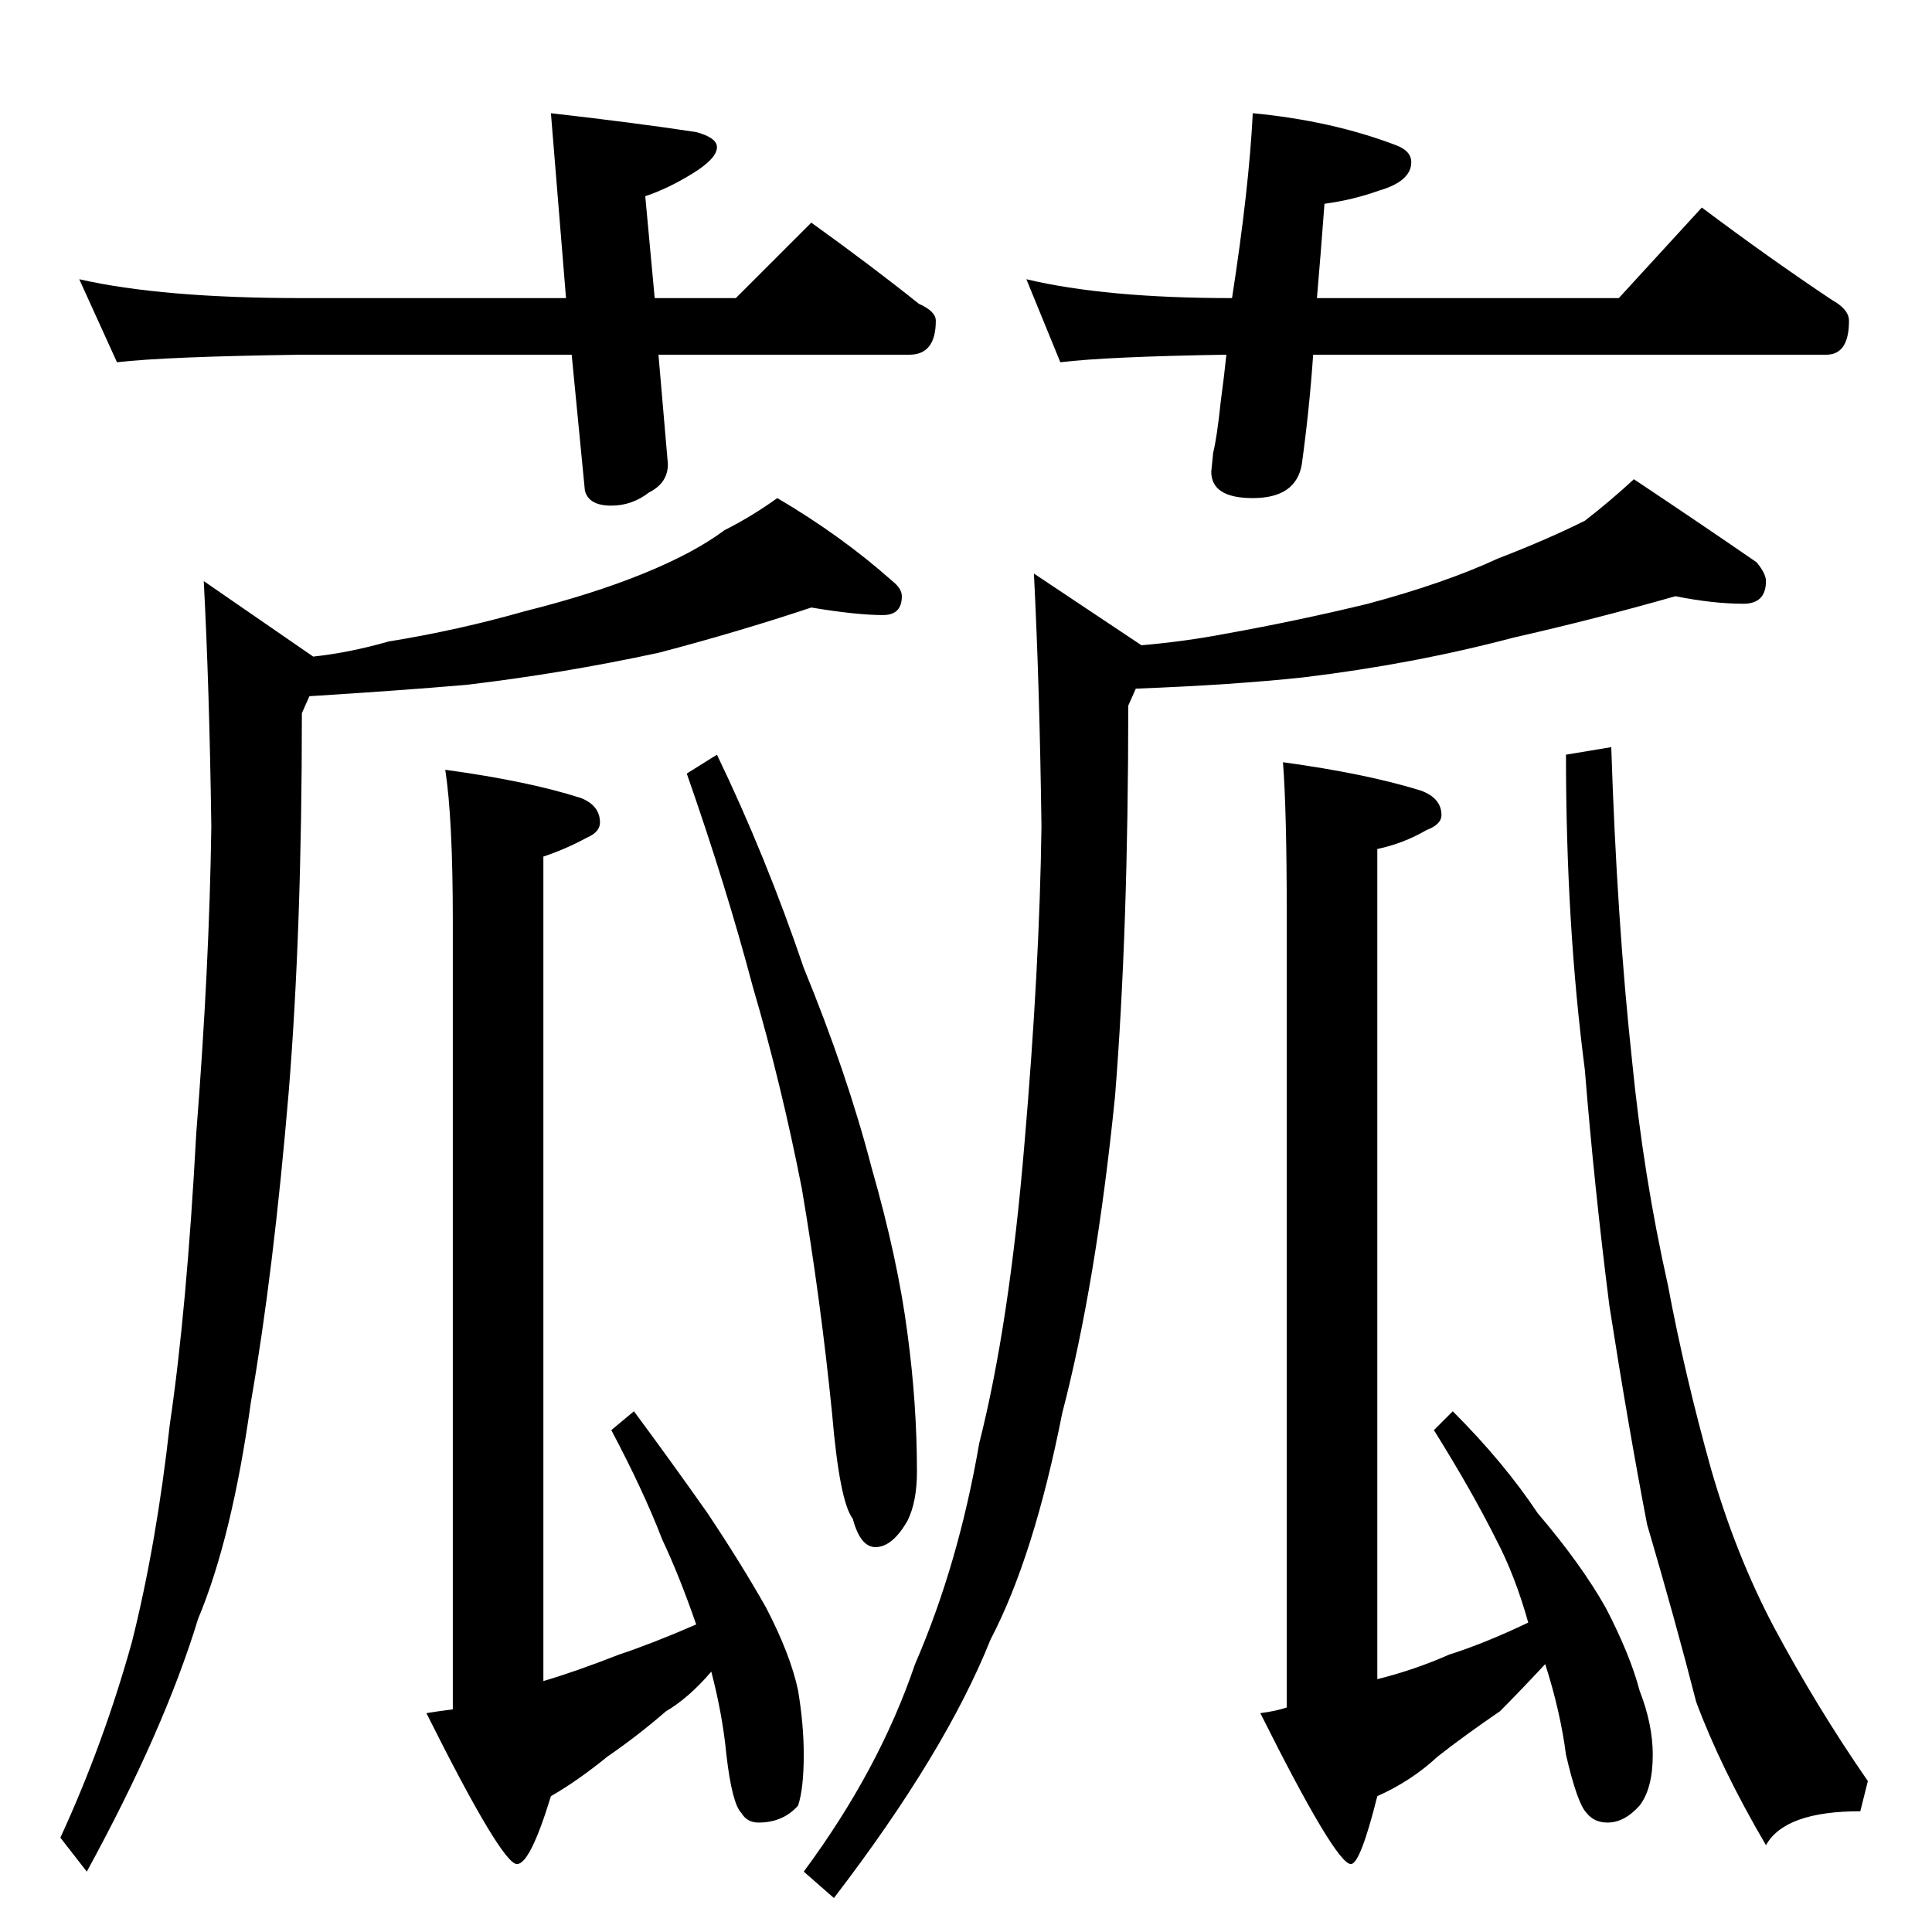 <?xml version="1.0" standalone="no"?>
<!DOCTYPE svg PUBLIC "-//W3C//DTD SVG 1.1//EN" "http://www.w3.org/Graphics/SVG/1.1/DTD/svg11.dtd" >
<svg xmlns="http://www.w3.org/2000/svg" xmlns:xlink="http://www.w3.org/1999/xlink" version="1.1" viewBox="0 -204 1024 1024">
  <g transform="matrix(1 0 0 -1 0 820)">
   <path fill="currentColor"
d="M42 876q44 -10 118 -10h140l-8 98q44 -5 77 -10q11 -3 11 -8q0 -6 -13 -14t-25 -12l5 -54h43l40 40q32 -23 57 -43q9 -4 9 -9q0 -18 -14 -18h-133l5 -58q0 -10 -10 -15q-9 -7 -20 -7q-12 0 -14 8l-7 72h-143q-72 -1 -98 -4zM664 964q42 -4 76 -17q8 -3 8 -9
q0 -10 -17 -15q-14 -5 -29 -7q-2 -27 -4 -50h160l44 48q36 -27 69 -49q9 -5 9 -11q0 -18 -12 -18h-272q-2 -29 -6 -58q-3 -18 -26 -18q-22 0 -22 14l1 10q2 8 4 27q2 15 3 25q-63 -1 -88 -4l-18 44q42 -10 109 -10q9 58 11 98zM430 702q-39 -13 -81 -24q-51 -11 -102 -17
q-35 -3 -83 -6l-4 -9q0 -115 -7 -201q-8 -95 -20 -164q-10 -72 -28 -115q-18 -59 -59 -134l-14 18q23 50 38 104q13 52 20 115q9 61 14 154q7 89 8 163q-1 73 -4 130l58 -40q19 2 40 8q37 6 72 16q36 9 63 20t43 23q14 7 28 17q34 -20 61 -44q5 -4 5 -8q0 -10 -10 -10
q-14 0 -38 4zM369 163q-9 26 -18 45q-10 26 -27 58l12 10q20 -27 39 -54q18 -27 31 -50q13 -25 17 -44q3 -18 3 -34q0 -18 -3 -27q-8 -9 -21 -9q-6 0 -9 5q-5 5 -8 31q-2 21 -8 44q-12 -14 -24 -21q-15 -13 -31 -24q-16 -13 -30 -21q-11 -36 -18 -36q-8 0 -48 80q6 1 14 2
v418q0 54 -4 80q44 -6 72 -15q10 -4 10 -13q0 -5 -7 -8q-11 -6 -23 -10v-437q17 5 40 14q18 6 41 16zM380 624q26 -54 46 -113q23 -56 36 -106q14 -49 19 -88q5 -37 5 -73q0 -16 -5 -26q-8 -14 -17 -14q-8 0 -12 15q-7 9 -11 56q-6 60 -16 119q-11 56 -26 107
q-14 53 -35 113zM888 708q-42 -12 -86 -22q-53 -14 -111 -21q-37 -4 -89 -6l-4 -9q0 -119 -7 -207q-10 -99 -28 -168q-15 -76 -38 -120q-24 -60 -83 -137l-16 14q40 54 59 110q23 53 34 117q16 63 24 159q8 93 9 168q-1 75 -4 134l57 -38q23 2 44 6q39 7 76 16q41 11 69 24
q26 10 46 20q13 10 26 22q36 -24 65 -44q5 -6 5 -10q0 -12 -12 -12q-16 0 -36 4zM810 164q-7 25 -17 44q-13 26 -33 58l10 10q27 -27 45 -54q23 -27 36 -50q13 -25 18 -44q7 -18 7 -34q0 -18 -7 -27q-8 -9 -17 -9q-7 0 -11 5q-5 5 -11 31q-3 23 -11 48q-14 -15 -24 -25
q-19 -13 -33 -24q-14 -13 -32 -21q-9 -36 -14 -36q-8 0 -48 80q8 1 14 3v421q0 54 -2 80q44 -6 73 -15q11 -4 11 -13q0 -5 -8 -8q-12 -7 -26 -10v-440q20 5 38 13q19 6 42 17zM854 628q3 -92 11 -166q6 -61 19 -119q9 -48 23 -98q13 -45 33 -83q23 -43 50 -82l-4 -16
q-40 0 -50 -18q-24 41 -37 76q-11 43 -26 94q-10 52 -20 116q-8 63 -13 125q-10 77 -10 167z" />
  </g>

</svg>
